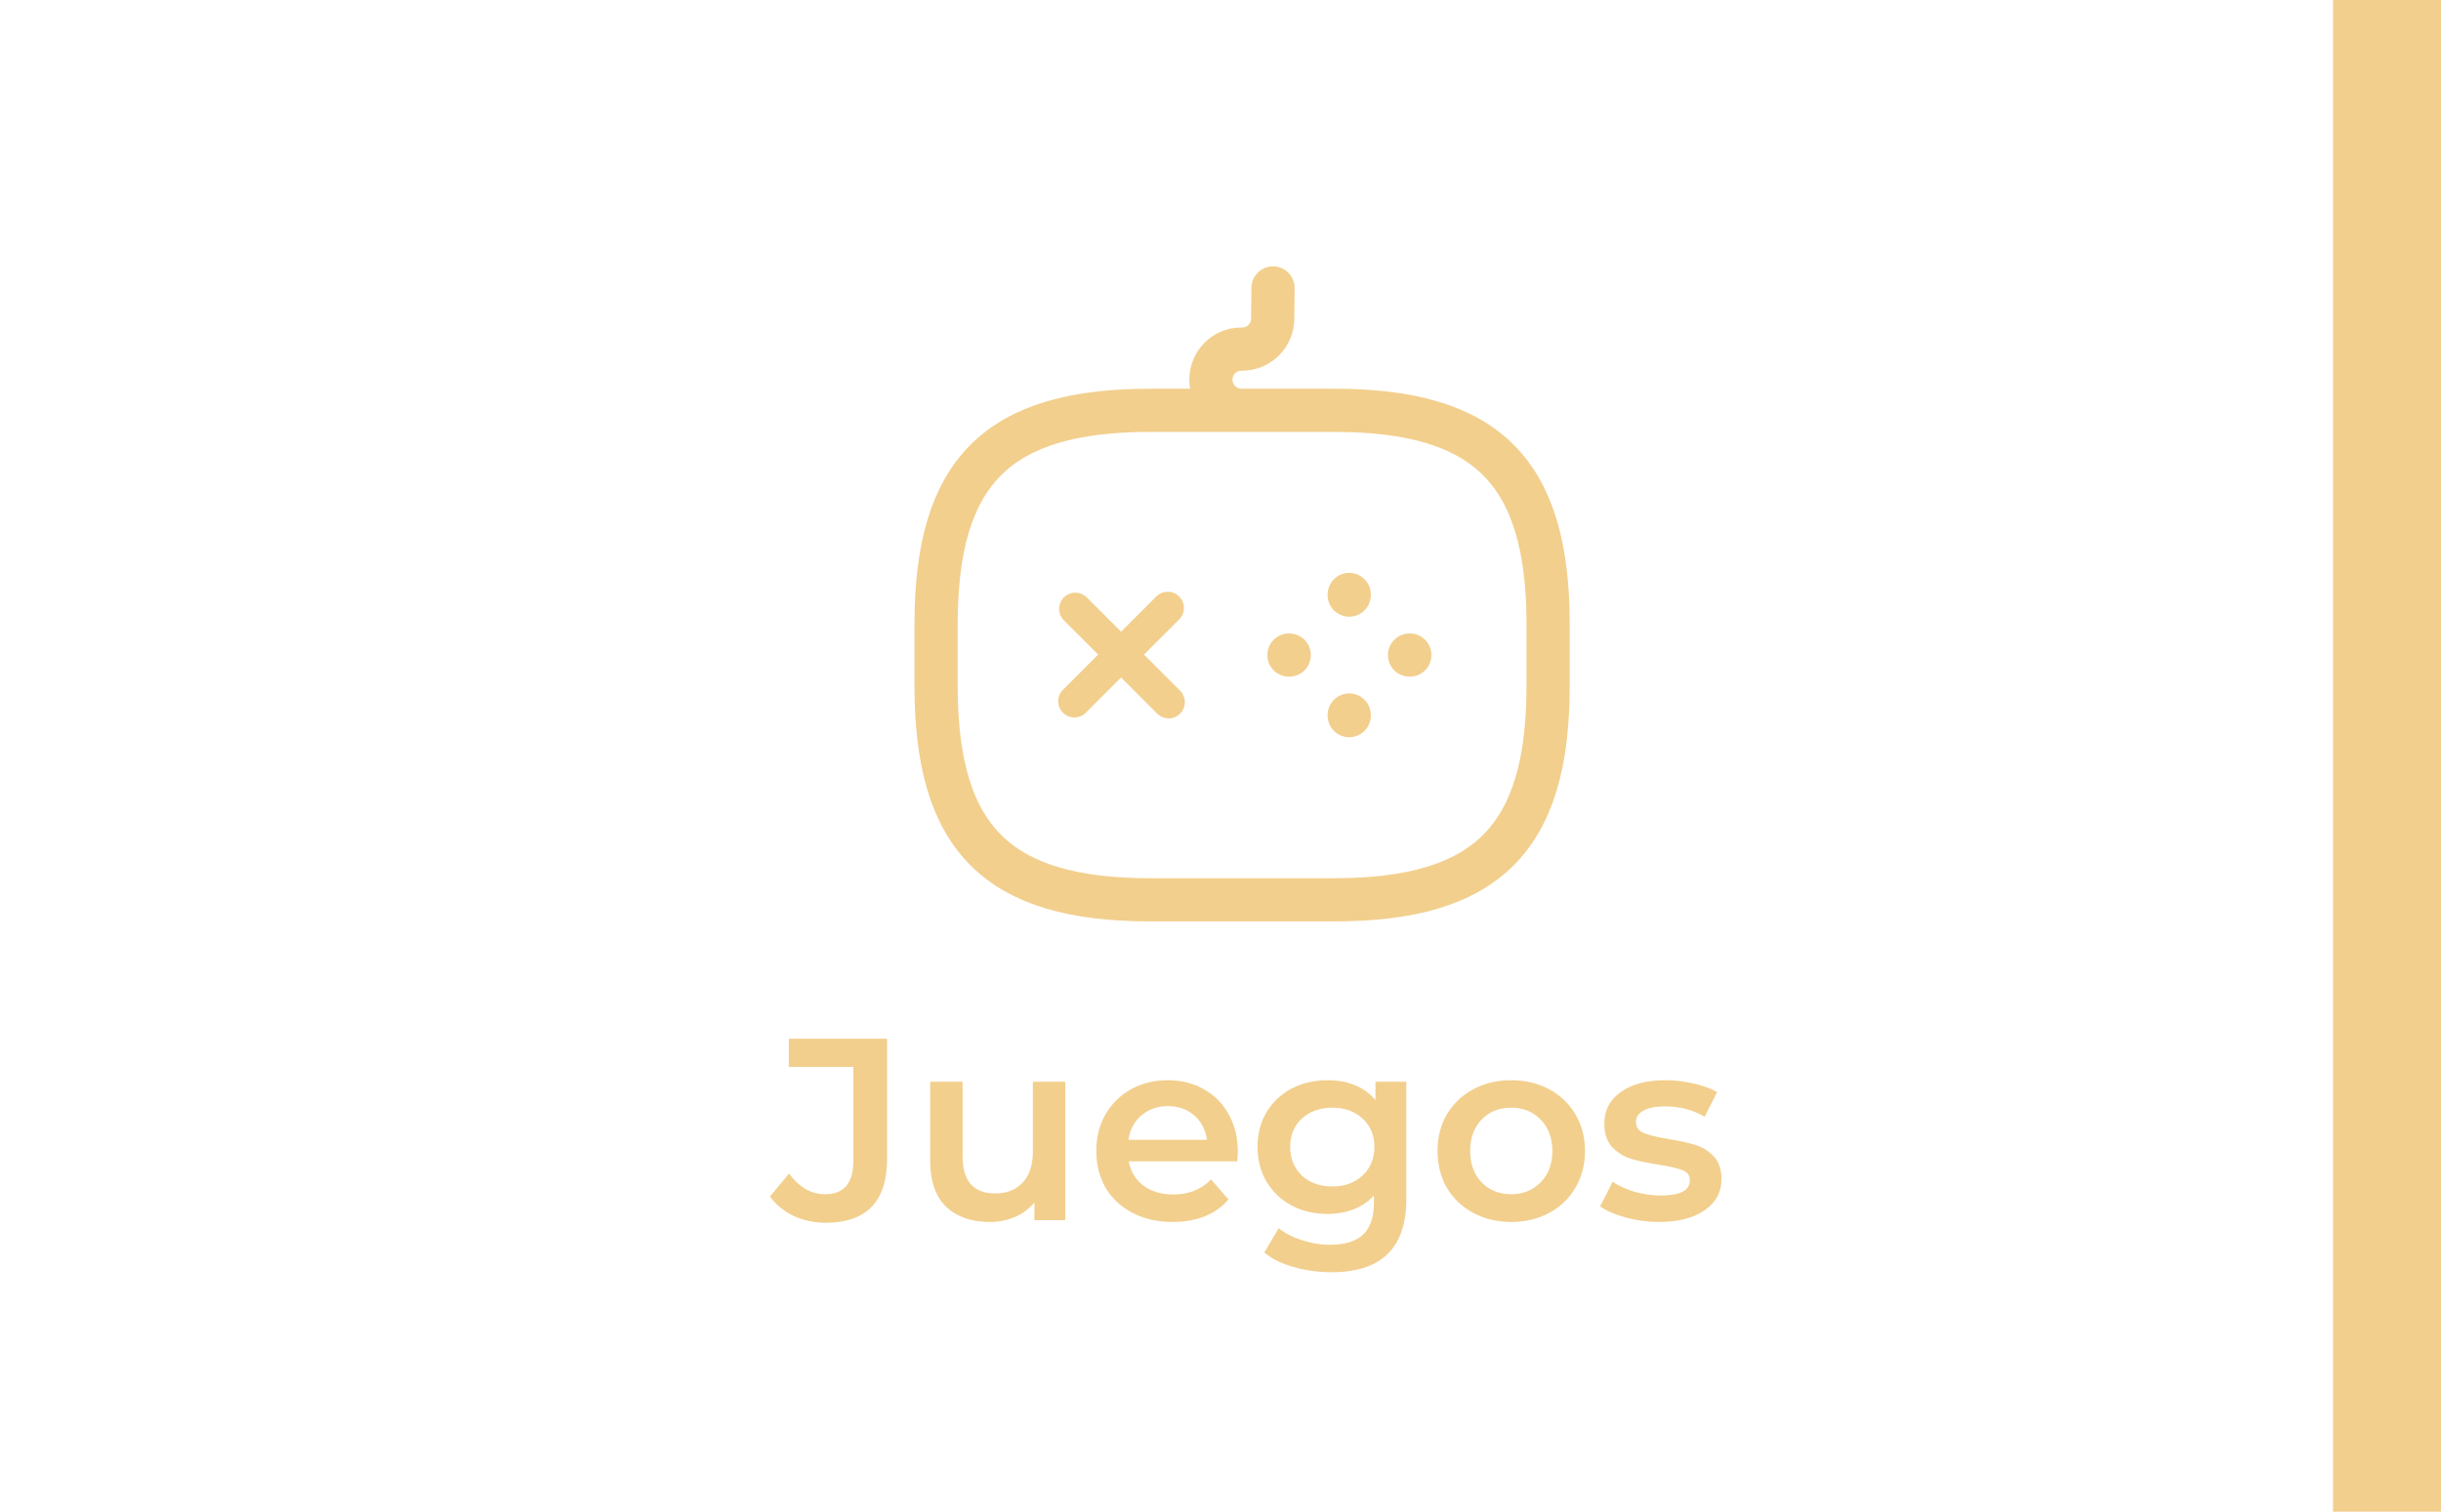 <svg width="113" height="70" viewBox="0 0 113 70" fill="none" xmlns="http://www.w3.org/2000/svg">
<path d="M54.057 28.152L49.736 32.472M49.779 28.194L54.1 32.515" stroke="#F2CF8D" stroke-width="1.5" stroke-miterlimit="10" stroke-linecap="round" stroke-linejoin="round"/>
<path d="M59.668 30.333H59.682M65.25 30.333H65.264M62.459 33.138V33.11M62.459 27.557V27.528" stroke="#F2CF8D" stroke-width="2" stroke-miterlimit="10" stroke-linecap="round" stroke-linejoin="round"/>
<path d="M58.931 13.333L58.916 14.764C58.913 15.137 58.762 15.494 58.496 15.757C58.231 16.019 57.873 16.167 57.5 16.167H57.457C56.678 16.167 56.055 16.804 56.055 17.583C56.055 18.363 56.692 19 57.471 19H58.888M53.25 41.667H61.75C68.833 41.667 71.666 38.833 71.666 31.75V28.917C71.666 21.833 68.833 19 61.75 19H53.25C46.166 19 43.333 21.833 43.333 28.917V31.75C43.333 38.833 46.166 41.667 53.25 41.667Z" stroke="#F2CF8D" stroke-width="2" stroke-linecap="round" stroke-linejoin="round"/>
<path d="M38.233 56.62C37.697 56.62 37.201 56.516 36.745 56.308C36.297 56.092 35.929 55.792 35.641 55.408L36.529 54.34C36.993 54.98 37.549 55.3 38.197 55.3C39.069 55.3 39.505 54.784 39.505 53.752V49.408H36.517V48.1H41.065V53.668C41.065 54.652 40.825 55.392 40.345 55.888C39.865 56.376 39.161 56.62 38.233 56.62ZM49.313 50.092V56.5H47.885V55.684C47.645 55.972 47.345 56.196 46.985 56.356C46.625 56.508 46.237 56.584 45.821 56.584C44.965 56.584 44.289 56.348 43.793 55.876C43.305 55.396 43.061 54.688 43.061 53.752V50.092H44.561V53.548C44.561 54.124 44.689 54.556 44.945 54.844C45.209 55.124 45.581 55.264 46.061 55.264C46.597 55.264 47.021 55.1 47.333 54.772C47.653 54.436 47.813 53.956 47.813 53.332V50.092H49.313ZM57.301 53.332C57.301 53.436 57.293 53.584 57.277 53.776H52.249C52.337 54.248 52.565 54.624 52.933 54.904C53.309 55.176 53.773 55.312 54.325 55.312C55.029 55.312 55.609 55.08 56.065 54.616L56.869 55.54C56.581 55.884 56.217 56.144 55.777 56.32C55.337 56.496 54.841 56.584 54.289 56.584C53.585 56.584 52.965 56.444 52.429 56.164C51.893 55.884 51.477 55.496 51.181 55C50.893 54.496 50.749 53.928 50.749 53.296C50.749 52.672 50.889 52.112 51.169 51.616C51.457 51.112 51.853 50.72 52.357 50.44C52.861 50.16 53.429 50.02 54.061 50.02C54.685 50.02 55.241 50.16 55.729 50.44C56.225 50.712 56.609 51.1 56.881 51.604C57.161 52.1 57.301 52.676 57.301 53.332ZM54.061 51.22C53.581 51.22 53.173 51.364 52.837 51.652C52.509 51.932 52.309 52.308 52.237 52.78H55.873C55.809 52.316 55.613 51.94 55.285 51.652C54.957 51.364 54.549 51.22 54.061 51.22ZM65.102 50.092V55.528C65.102 57.784 63.95 58.912 61.646 58.912C61.03 58.912 60.446 58.832 59.894 58.672C59.342 58.52 58.886 58.296 58.526 58L59.198 56.872C59.478 57.104 59.83 57.288 60.254 57.424C60.686 57.568 61.122 57.64 61.562 57.64C62.266 57.64 62.782 57.48 63.11 57.16C63.438 56.84 63.602 56.352 63.602 55.696V55.36C63.346 55.64 63.034 55.852 62.666 55.996C62.298 56.14 61.894 56.212 61.454 56.212C60.846 56.212 60.294 56.084 59.798 55.828C59.31 55.564 58.922 55.196 58.634 54.724C58.354 54.252 58.214 53.712 58.214 53.104C58.214 52.496 58.354 51.96 58.634 51.496C58.922 51.024 59.31 50.66 59.798 50.404C60.294 50.148 60.846 50.02 61.454 50.02C61.918 50.02 62.338 50.096 62.714 50.248C63.098 50.4 63.418 50.632 63.674 50.944V50.092H65.102ZM61.682 54.94C62.25 54.94 62.714 54.772 63.074 54.436C63.442 54.092 63.626 53.648 63.626 53.104C63.626 52.568 63.442 52.132 63.074 51.796C62.714 51.46 62.25 51.292 61.682 51.292C61.106 51.292 60.634 51.46 60.266 51.796C59.906 52.132 59.726 52.568 59.726 53.104C59.726 53.648 59.906 54.092 60.266 54.436C60.634 54.772 61.106 54.94 61.682 54.94ZM69.954 56.584C69.306 56.584 68.722 56.444 68.202 56.164C67.682 55.884 67.274 55.496 66.978 55C66.69 54.496 66.546 53.928 66.546 53.296C66.546 52.664 66.69 52.1 66.978 51.604C67.274 51.108 67.682 50.72 68.202 50.44C68.722 50.16 69.306 50.02 69.954 50.02C70.61 50.02 71.198 50.16 71.718 50.44C72.238 50.72 72.642 51.108 72.93 51.604C73.226 52.1 73.374 52.664 73.374 53.296C73.374 53.928 73.226 54.496 72.93 55C72.642 55.496 72.238 55.884 71.718 56.164C71.198 56.444 70.61 56.584 69.954 56.584ZM69.954 55.3C70.506 55.3 70.962 55.116 71.322 54.748C71.682 54.38 71.862 53.896 71.862 53.296C71.862 52.696 71.682 52.212 71.322 51.844C70.962 51.476 70.506 51.292 69.954 51.292C69.402 51.292 68.946 51.476 68.586 51.844C68.234 52.212 68.058 52.696 68.058 53.296C68.058 53.896 68.234 54.38 68.586 54.748C68.946 55.116 69.402 55.3 69.954 55.3ZM76.788 56.584C76.268 56.584 75.76 56.516 75.264 56.38C74.768 56.244 74.372 56.072 74.076 55.864L74.652 54.724C74.94 54.916 75.284 55.072 75.684 55.192C76.092 55.304 76.492 55.36 76.884 55.36C77.78 55.36 78.228 55.124 78.228 54.652C78.228 54.428 78.112 54.272 77.88 54.184C77.656 54.096 77.292 54.012 76.788 53.932C76.26 53.852 75.828 53.76 75.492 53.656C75.164 53.552 74.876 53.372 74.628 53.116C74.388 52.852 74.268 52.488 74.268 52.024C74.268 51.416 74.52 50.932 75.024 50.572C75.536 50.204 76.224 50.02 77.088 50.02C77.528 50.02 77.968 50.072 78.408 50.176C78.848 50.272 79.208 50.404 79.488 50.572L78.912 51.712C78.368 51.392 77.756 51.232 77.076 51.232C76.636 51.232 76.3 51.3 76.068 51.436C75.844 51.564 75.732 51.736 75.732 51.952C75.732 52.192 75.852 52.364 76.092 52.468C76.34 52.564 76.72 52.656 77.232 52.744C77.744 52.824 78.164 52.916 78.492 53.02C78.82 53.124 79.1 53.3 79.332 53.548C79.572 53.796 79.692 54.148 79.692 54.604C79.692 55.204 79.432 55.684 78.912 56.044C78.392 56.404 77.684 56.584 76.788 56.584Z" fill="#F2CF8D"/>
<line x1="110.5" y1="70" x2="110.5" y2="-1.09278e-07" stroke="#F2CF8D" stroke-width="5"/>
</svg>

